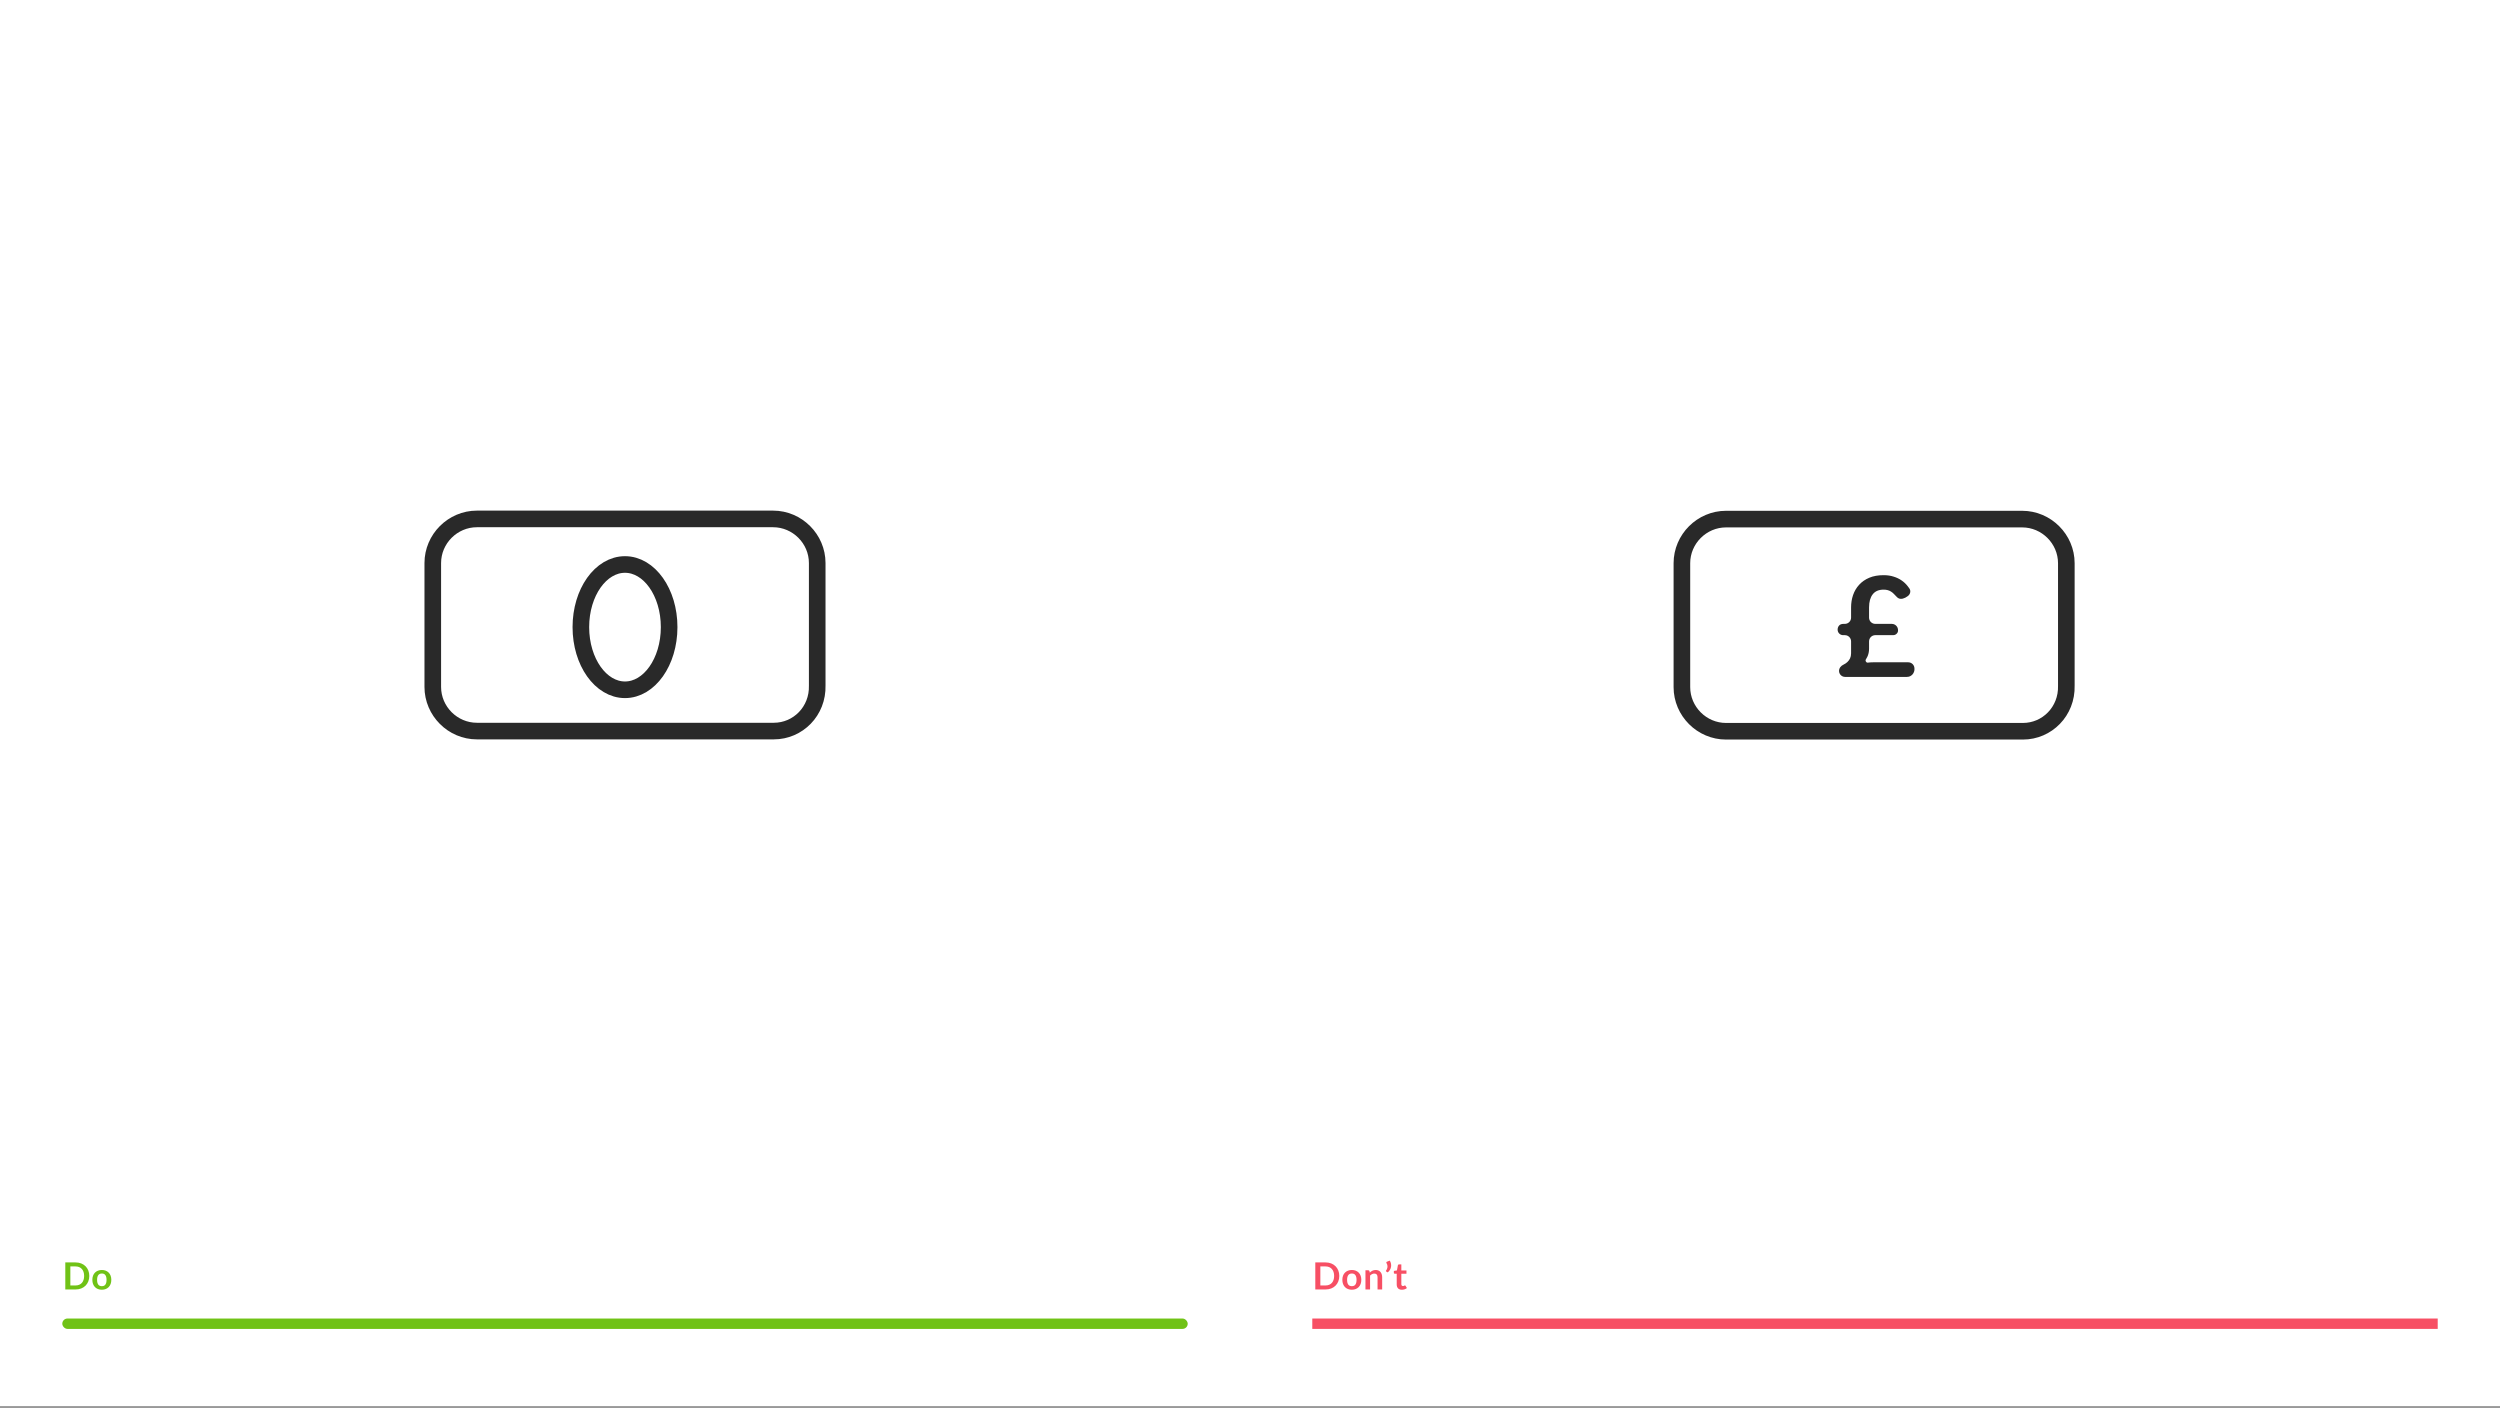 <svg width="1204" height="678" viewBox="0 0 1204 678" fill="none" xmlns="http://www.w3.org/2000/svg">
<rect x="0" y="0" width="1204" height="678" fill="#808080" stroke="none"/>
<rect width="1204" height="677.25" fill="white"/>
<rect x="30" y="635" width="542" height="5" rx="2.5" fill="#70C216"/>
<path d="M43.005 614.493C43.005 615.447 42.846 616.323 42.528 617.121C42.21 617.919 41.763 618.606 41.187 619.182C40.611 619.758 39.918 620.205 39.108 620.523C38.298 620.841 37.398 621 36.408 621H31.449V607.986H36.408C37.398 607.986 38.298 608.148 39.108 608.472C39.918 608.79 40.611 609.237 41.187 609.813C41.763 610.383 42.21 611.067 42.528 611.865C42.846 612.663 43.005 613.539 43.005 614.493ZM40.521 614.493C40.521 613.779 40.425 613.14 40.233 612.576C40.047 612.006 39.774 611.526 39.414 611.136C39.06 610.74 38.628 610.437 38.118 610.227C37.614 610.017 37.044 609.912 36.408 609.912H33.879V619.074H36.408C37.044 619.074 37.614 618.969 38.118 618.759C38.628 618.549 39.06 618.249 39.414 617.859C39.774 617.463 40.047 616.983 40.233 616.419C40.425 615.849 40.521 615.207 40.521 614.493ZM49.054 611.622C49.738 611.622 50.359 611.733 50.917 611.955C51.481 612.177 51.961 612.492 52.357 612.9C52.759 613.308 53.068 613.806 53.284 614.394C53.5 614.982 53.608 615.639 53.608 616.365C53.608 617.097 53.5 617.757 53.284 618.345C53.068 618.933 52.759 619.434 52.357 619.848C51.961 620.262 51.481 620.58 50.917 620.802C50.359 621.024 49.738 621.135 49.054 621.135C48.364 621.135 47.737 621.024 47.173 620.802C46.609 620.58 46.126 620.262 45.724 619.848C45.328 619.434 45.019 618.933 44.797 618.345C44.581 617.757 44.473 617.097 44.473 616.365C44.473 615.639 44.581 614.982 44.797 614.394C45.019 613.806 45.328 613.308 45.724 612.9C46.126 612.492 46.609 612.177 47.173 611.955C47.737 611.733 48.364 611.622 49.054 611.622ZM49.054 619.425C49.822 619.425 50.389 619.167 50.755 618.651C51.127 618.135 51.313 617.379 51.313 616.383C51.313 615.387 51.127 614.628 50.755 614.106C50.389 613.584 49.822 613.323 49.054 613.323C48.274 613.323 47.695 613.587 47.317 614.115C46.945 614.637 46.759 615.393 46.759 616.383C46.759 617.373 46.945 618.129 47.317 618.651C47.695 619.167 48.274 619.425 49.054 619.425Z" fill="#70C216"/>
<rect x="632" y="635" width="542" height="5" fill="#F74F64"/>
<path d="M645.005 614.493C645.005 615.447 644.846 616.323 644.528 617.121C644.21 617.919 643.763 618.606 643.187 619.182C642.611 619.758 641.918 620.205 641.108 620.523C640.298 620.841 639.398 621 638.408 621H633.449V607.986H638.408C639.398 607.986 640.298 608.148 641.108 608.472C641.918 608.79 642.611 609.237 643.187 609.813C643.763 610.383 644.21 611.067 644.528 611.865C644.846 612.663 645.005 613.539 645.005 614.493ZM642.521 614.493C642.521 613.779 642.425 613.14 642.233 612.576C642.047 612.006 641.774 611.526 641.414 611.136C641.06 610.74 640.628 610.437 640.118 610.227C639.614 610.017 639.044 609.912 638.408 609.912H635.879V619.074H638.408C639.044 619.074 639.614 618.969 640.118 618.759C640.628 618.549 641.06 618.249 641.414 617.859C641.774 617.463 642.047 616.983 642.233 616.419C642.425 615.849 642.521 615.207 642.521 614.493ZM651.054 611.622C651.738 611.622 652.359 611.733 652.917 611.955C653.481 612.177 653.961 612.492 654.357 612.9C654.759 613.308 655.068 613.806 655.284 614.394C655.5 614.982 655.608 615.639 655.608 616.365C655.608 617.097 655.5 617.757 655.284 618.345C655.068 618.933 654.759 619.434 654.357 619.848C653.961 620.262 653.481 620.58 652.917 620.802C652.359 621.024 651.738 621.135 651.054 621.135C650.364 621.135 649.737 621.024 649.173 620.802C648.609 620.58 648.126 620.262 647.724 619.848C647.328 619.434 647.019 618.933 646.797 618.345C646.581 617.757 646.473 617.097 646.473 616.365C646.473 615.639 646.581 614.982 646.797 614.394C647.019 613.806 647.328 613.308 647.724 612.9C648.126 612.492 648.609 612.177 649.173 611.955C649.737 611.733 650.364 611.622 651.054 611.622ZM651.054 619.425C651.822 619.425 652.389 619.167 652.755 618.651C653.127 618.135 653.313 617.379 653.313 616.383C653.313 615.387 653.127 614.628 652.755 614.106C652.389 613.584 651.822 613.323 651.054 613.323C650.274 613.323 649.695 613.587 649.317 614.115C648.945 614.637 648.759 615.393 648.759 616.383C648.759 617.373 648.945 618.129 649.317 618.651C649.695 619.167 650.274 619.425 651.054 619.425ZM659.683 612.9C659.869 612.714 660.064 612.543 660.268 612.387C660.478 612.225 660.697 612.09 660.925 611.982C661.159 611.868 661.408 611.781 661.672 611.721C661.936 611.655 662.224 611.622 662.536 611.622C663.04 611.622 663.487 611.709 663.877 611.883C664.267 612.051 664.591 612.291 664.849 612.603C665.113 612.909 665.311 613.278 665.443 613.71C665.581 614.136 665.65 614.607 665.65 615.123V621H663.427V615.123C663.427 614.559 663.298 614.124 663.04 613.818C662.782 613.506 662.389 613.35 661.861 613.35C661.477 613.35 661.117 613.437 660.781 613.611C660.445 613.785 660.127 614.022 659.827 614.322V621H657.604V611.766H658.963C659.251 611.766 659.44 611.901 659.53 612.171L659.683 612.9ZM669.313 607.113C669.601 607.587 669.796 608.082 669.898 608.598C670 609.108 670.009 609.615 669.925 610.119C669.841 610.617 669.664 611.097 669.394 611.559C669.13 612.015 668.773 612.426 668.323 612.792L667.621 612.369C667.561 612.333 667.519 612.291 667.495 612.243C667.471 612.189 667.459 612.138 667.459 612.09C667.465 612.036 667.477 611.985 667.495 611.937C667.519 611.889 667.549 611.847 667.585 611.811C667.711 611.661 667.831 611.463 667.945 611.217C668.059 610.971 668.137 610.695 668.179 610.389C668.227 610.083 668.221 609.756 668.161 609.408C668.107 609.06 667.972 608.712 667.756 608.364C667.654 608.19 667.624 608.04 667.666 607.914C667.714 607.782 667.813 607.689 667.963 607.635L669.313 607.113ZM675.151 621.144C674.347 621.144 673.729 620.919 673.297 620.469C672.871 620.013 672.658 619.386 672.658 618.588V613.431H671.713C671.593 613.431 671.491 613.392 671.407 613.314C671.323 613.236 671.281 613.119 671.281 612.963V612.081L672.766 611.838L673.234 609.318C673.264 609.198 673.321 609.105 673.405 609.039C673.489 608.973 673.597 608.94 673.729 608.94H674.881V611.847H677.347V613.431H674.881V618.435C674.881 618.723 674.95 618.948 675.088 619.11C675.232 619.272 675.427 619.353 675.673 619.353C675.811 619.353 675.925 619.338 676.015 619.308C676.111 619.272 676.192 619.236 676.258 619.2C676.33 619.164 676.393 619.131 676.447 619.101C676.501 619.065 676.555 619.047 676.609 619.047C676.675 619.047 676.729 619.065 676.771 619.101C676.813 619.131 676.858 619.179 676.906 619.245L677.572 620.325C677.248 620.595 676.876 620.799 676.456 620.937C676.036 621.075 675.601 621.144 675.151 621.144Z" fill="#F74F64"/>
<path d="M372.657 352.086H229.686C218.028 352.086 208.428 342.486 208.428 330.829V271.172C208.428 259.515 218.028 249.915 229.686 249.915H372.314C383.971 249.915 393.571 259.515 393.571 271.172V330.143C393.914 342.486 384.314 352.086 372.657 352.086Z" stroke="#292929" stroke-width="8" stroke-miterlimit="10"/>
<path d="M301 332.2C312.657 332.2 322.257 318.828 322.257 302.028C322.257 285.228 312.657 271.857 301 271.857C289.343 271.857 279.743 285.228 279.743 302.028C279.743 318.828 289.343 332.2 301 332.2Z" stroke="#292929" stroke-width="8" stroke-miterlimit="10"/>
<path d="M974.229 352.171H831.257C819.6 352.171 810 342.571 810 330.914V271.257C810 259.6 819.6 250 831.257 250H973.886C985.543 250 995.143 259.6 995.143 271.257V330.229C995.486 342.571 985.886 352.171 974.229 352.171Z" stroke="#292929" stroke-width="8" stroke-miterlimit="10"/>
<path d="M885 303.243C885 302.483 885.227 301.835 885.682 301.299C886.159 300.74 886.876 300.461 887.83 300.461H888.479C890.136 300.461 891.479 299.118 891.479 297.461V292.551C891.479 290.451 891.798 288.462 892.434 286.585C893.093 284.686 894.071 283.033 895.367 281.625C896.663 280.195 898.288 279.067 900.243 278.24C902.198 277.413 904.495 277 907.132 277C908.928 277 910.542 277.235 911.974 277.704C913.429 278.151 914.714 278.765 915.828 279.547C916.964 280.329 917.942 281.256 918.76 282.329C919.039 282.677 919.305 283.034 919.559 283.402C920.437 284.674 919.942 286.373 918.632 287.193L917.567 287.859C916.771 288.261 916.01 288.44 915.282 288.395C914.577 288.351 913.929 287.993 913.338 287.323C912.906 286.831 912.474 286.384 912.042 285.982C911.633 285.558 911.19 285.2 910.712 284.91C910.235 284.597 909.701 284.362 909.11 284.206C908.541 284.049 907.882 283.971 907.132 283.971C904.79 283.971 903.04 284.731 901.88 286.25C900.721 287.747 900.141 289.837 900.141 292.518V297.461C900.141 299.118 901.484 300.461 903.141 300.461H911.088C912.745 300.461 914.088 301.804 914.088 303.461V303.746C914.088 304.282 913.861 304.773 913.406 305.22C912.952 305.667 912.383 305.891 911.701 305.891H903.141C901.484 305.891 900.141 307.234 900.141 308.891V312.393C900.141 313.867 899.857 315.186 899.288 316.347C899.085 316.773 898.852 317.188 898.591 317.592C898.188 318.216 898.755 319.21 899.493 319.129V319.129C900.312 319.018 901.153 318.962 902.017 318.962H919C920.657 318.962 922 320.305 922 321.962V322.447C922 322.85 921.909 323.263 921.727 323.687C921.568 324.112 921.329 324.503 921.011 324.86C920.693 325.196 920.306 325.475 919.852 325.698C919.397 325.899 918.897 326 918.351 326H888.585C886.982 326 885.682 324.7 885.682 323.097V323.097C885.682 321.753 886.636 320.613 887.865 320.068V320.068C888.569 319.733 889.183 319.319 889.706 318.828C890.252 318.314 890.684 317.722 891.002 317.051C891.32 316.359 891.479 315.554 891.479 314.638V308.891C891.479 307.234 890.136 305.891 888.479 305.891H887.648C886.185 305.891 885 304.705 885 303.243V303.243Z" fill="#292929"/>
</svg>
